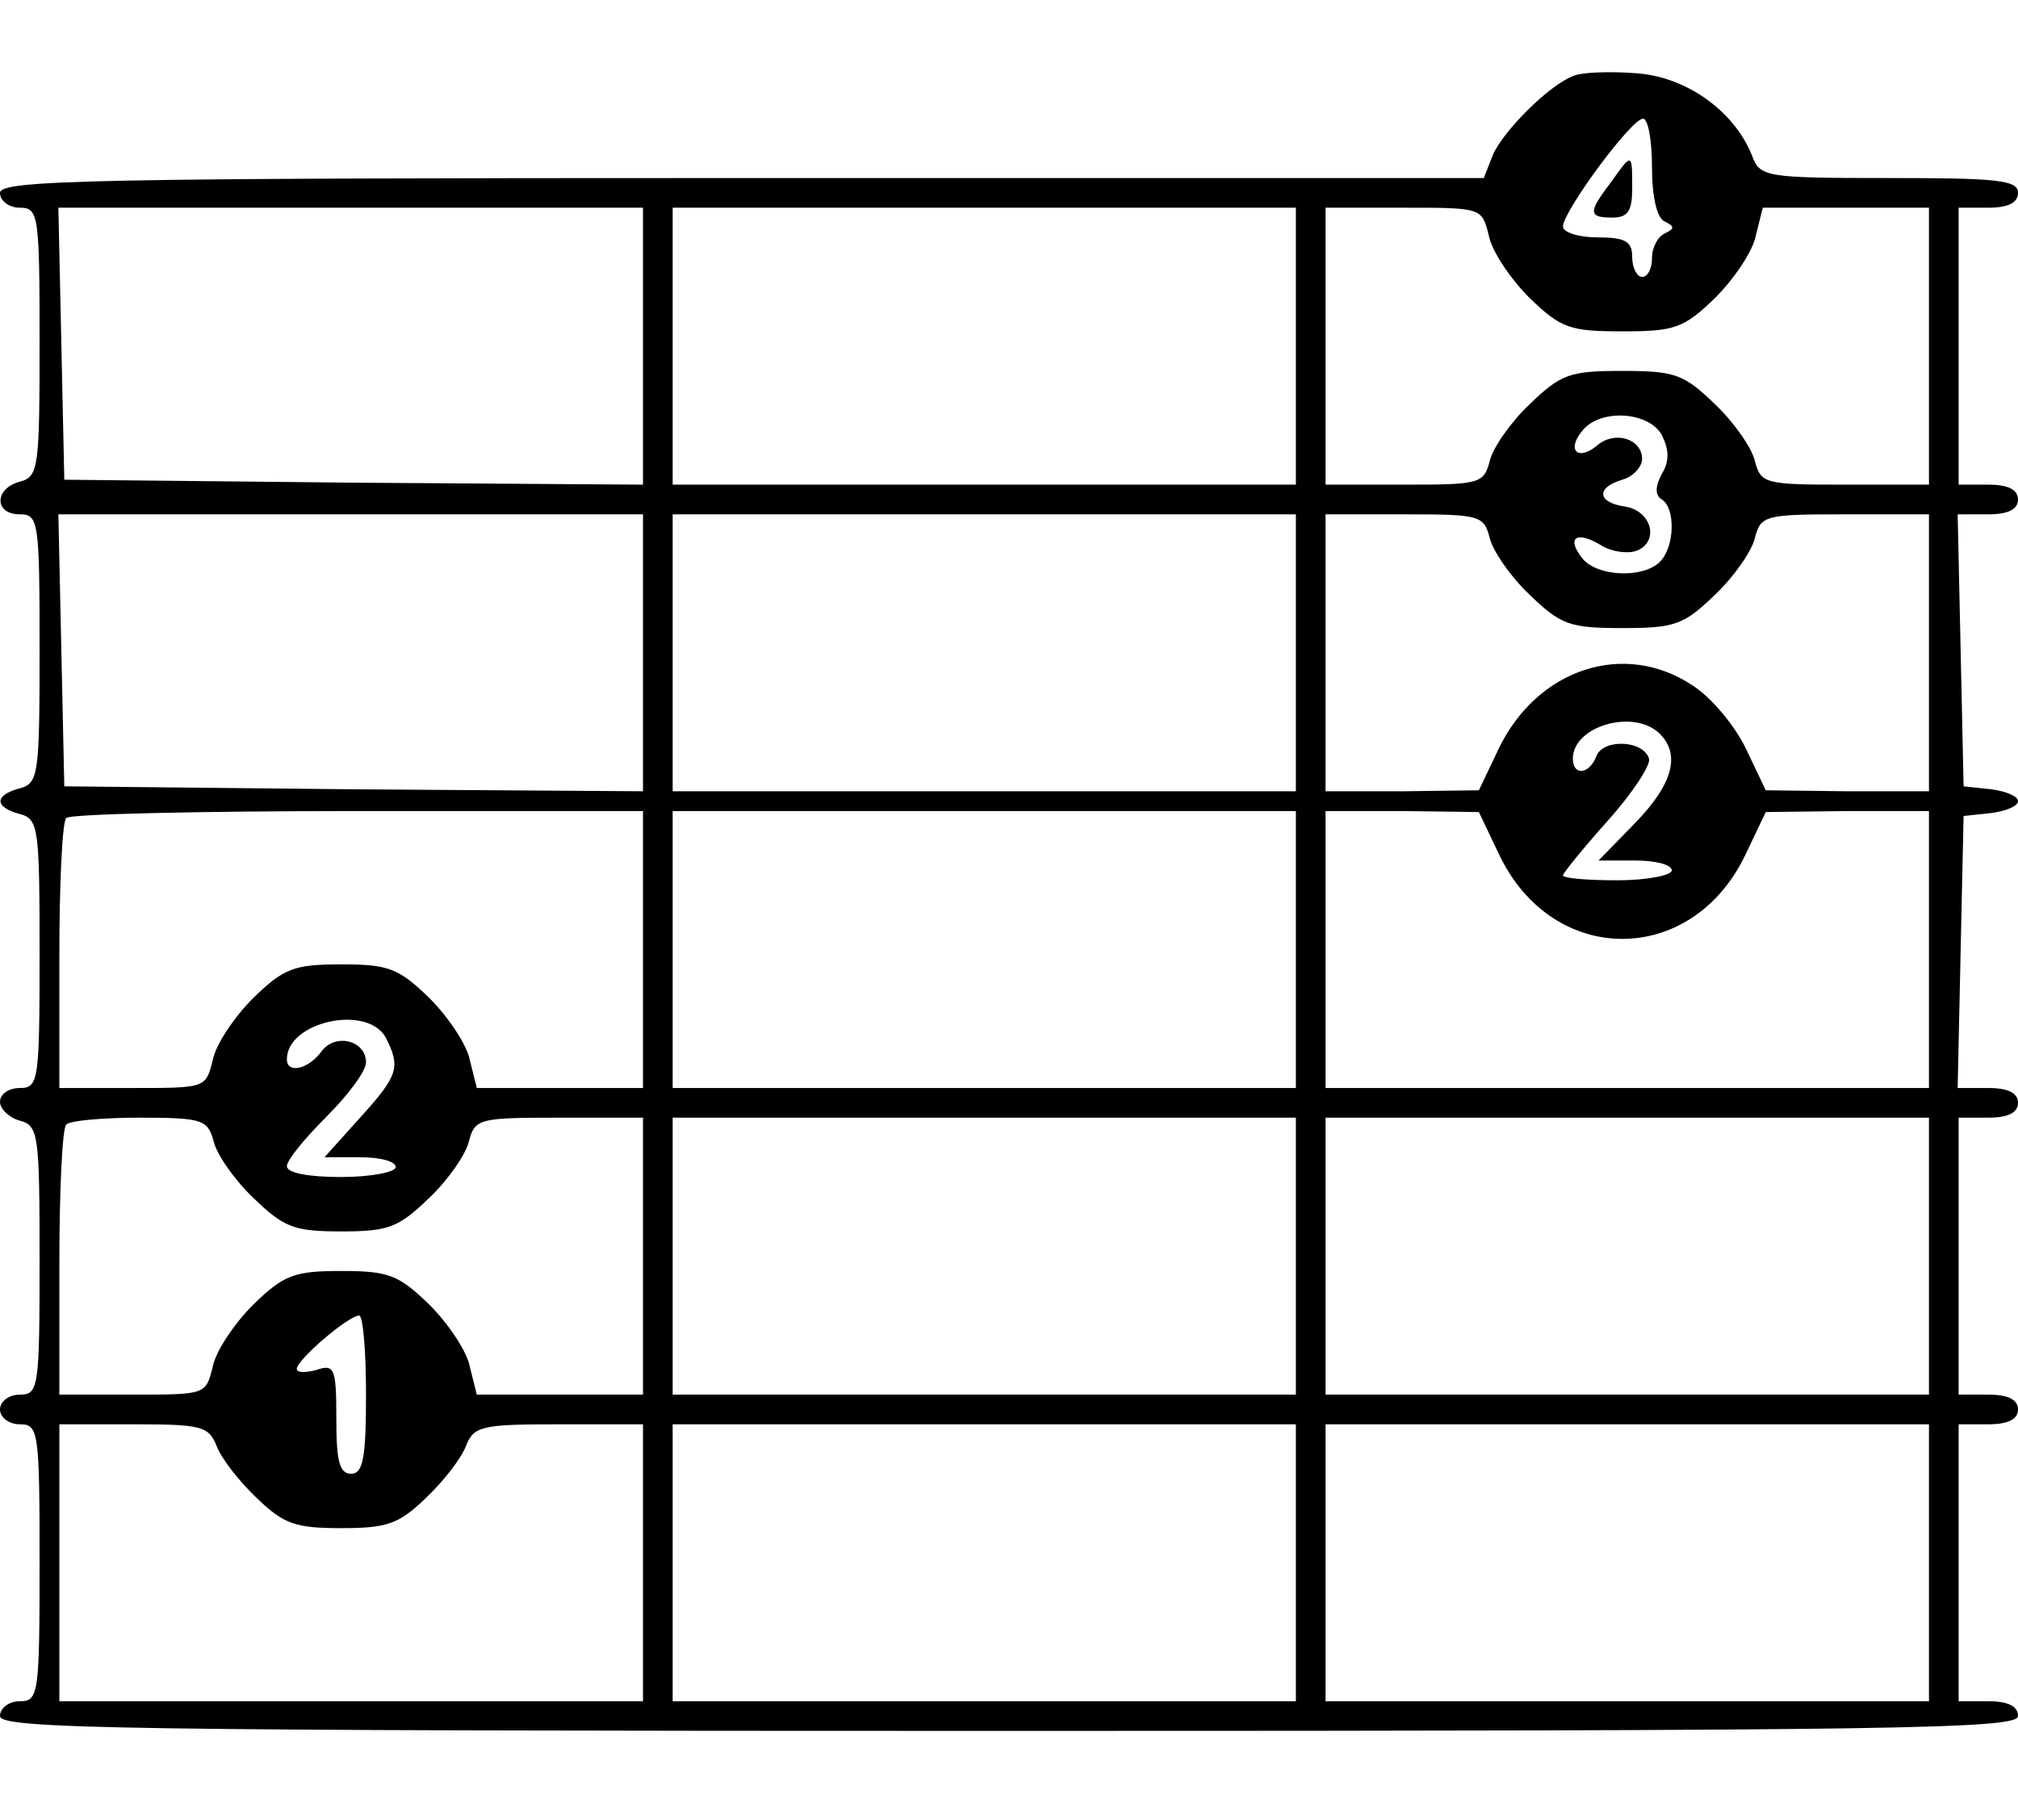 <?xml version="1.0" standalone="no"?>
<!DOCTYPE svg PUBLIC "-//W3C//DTD SVG 20010904//EN"
 "http://www.w3.org/TR/2001/REC-SVG-20010904/DTD/svg10.dtd">
<svg version="1.0" xmlns="http://www.w3.org/2000/svg"
 width="204pt" height="184pt" viewBox="0 0 204 184"
 preserveAspectRatio="xMidYMid meet">

<g transform="translate(0,184) scale(0.1,-0.1)"
fill="#000000" stroke="none">
<path d="M1590 1763 c-24 -9 -71 -56 -81 -80 l-9 -23 -750 0 c-660 0 -750 -2
-750 -15 0 -8 9 -15 20 -15 19 0 20 -7 20 -136 0 -127 -1 -136 -20 -141 -26
-7 -26 -33 0 -33 19 0 20 -7 20 -136 0 -127 -1 -136 -20 -141 -26 -7 -26 -19
0 -26 19 -5 20 -14 20 -141 0 -129 -1 -136 -20 -136 -11 0 -20 -6 -20 -14 0
-7 9 -16 20 -19 19 -5 20 -14 20 -141 0 -129 -1 -136 -20 -136 -11 0 -20 -7
-20 -15 0 -8 9 -15 20 -15 19 0 20 -7 20 -140 0 -133 -1 -140 -20 -140 -11 0
-20 -7 -20 -15 0 -13 120 -15 1020 -15 900 0 1020 2 1020 15 0 10 -10 15 -30
15 l-30 0 0 140 0 140 30 0 c20 0 30 5 30 15 0 10 -10 15 -30 15 l-30 0 0 140
0 140 30 0 c20 0 30 5 30 15 0 10 -10 15 -30 15 l-31 0 3 138 3 137 28 3 c15
2 27 7 27 12 0 5 -12 10 -27 12 l-28 3 -3 138 -3 137 31 0 c20 0 30 5 30 15 0
10 -10 15 -30 15 l-30 0 0 140 0 140 30 0 c20 0 30 5 30 15 0 13 -21 15 -130
15 -126 0 -131 1 -139 23 -18 45 -67 80 -118 83 -26 2 -55 1 -63 -3z m80 -92
c0 -30 5 -52 13 -55 10 -5 10 -7 0 -12 -7 -3 -13 -14 -13 -25 0 -10 -4 -19
-10 -19 -5 0 -10 9 -10 20 0 16 -7 20 -35 20 -19 0 -35 5 -35 11 0 15 69 109
81 109 5 0 9 -22 9 -49z m-1020 -181 l0 -140 -292 2 -293 3 -3 138 -3 137 296
0 295 0 0 -140z m660 0 l0 -140 -315 0 -315 0 0 140 0 140 315 0 315 0 0 -140z
m195 112 c3 -16 22 -44 41 -63 32 -31 41 -34 94 -34 53 0 62 3 94 34 19 19 38
47 41 63 l7 28 84 0 84 0 0 -140 0 -140 -85 0 c-81 0 -85 1 -91 24 -3 13 -21
39 -40 57 -32 31 -41 34 -94 34 -53 0 -62 -3 -94 -34 -19 -18 -37 -44 -40 -57
-6 -23 -10 -24 -86 -24 l-80 0 0 140 0 140 79 0 c79 0 79 0 86 -28z m175 -202
c7 -14 8 -26 0 -39 -7 -13 -7 -22 0 -26 14 -9 13 -48 -2 -63 -17 -17 -63 -15
-78 3 -17 21 -7 29 18 14 11 -7 27 -9 36 -6 24 9 16 41 -12 45 -27 4 -29 19
-2 27 11 3 20 13 20 21 0 20 -27 29 -45 14 -20 -17 -32 -5 -15 15 18 22 67 19
80 -5z m-1030 -220 l0 -140 -292 2 -293 3 -3 138 -3 137 296 0 295 0 0 -140z
m660 0 l0 -140 -315 0 -315 0 0 140 0 140 315 0 315 0 0 -140z m196 116 c3
-13 21 -39 40 -57 32 -31 41 -34 94 -34 53 0 62 3 94 34 19 18 37 44 40 57 6
23 10 24 91 24 l85 0 0 -140 0 -140 -82 0 -83 1 -20 42 c-11 23 -35 52 -54 64
-69 46 -157 17 -196 -64 l-20 -42 -77 -1 -78 0 0 140 0 140 80 0 c76 0 80 -1
86 -24z m172 -198 c21 -21 13 -51 -25 -90 l-37 -38 37 0 c20 0 37 -4 37 -10 0
-5 -25 -10 -55 -10 -30 0 -55 2 -55 5 0 2 20 27 46 56 25 28 43 56 41 62 -6
19 -46 20 -53 3 -7 -19 -24 -21 -24 -3 0 33 62 51 88 25z m-1028 -218 l0 -140
-84 0 -84 0 -7 28 c-3 16 -22 44 -41 63 -31 30 -41 34 -89 34 -48 0 -58 -4
-89 -34 -19 -19 -38 -47 -41 -63 -7 -28 -7 -28 -81 -28 l-74 0 0 133 c0 74 3
137 7 140 3 4 136 7 295 7 l288 0 0 -140z m660 0 l0 -140 -315 0 -315 0 0 140
0 140 315 0 315 0 0 -140z m205 97 c54 -115 196 -115 250 0 l20 42 83 1 82 0
0 -140 0 -140 -305 0 -305 0 0 140 0 140 78 0 77 -1 20 -42z m-1125 -186 c15
-30 13 -38 -26 -81 l-36 -40 36 0 c20 0 36 -4 36 -10 0 -5 -25 -10 -55 -10
-33 0 -55 4 -55 11 0 6 18 28 40 50 22 22 40 46 40 55 0 22 -31 30 -45 11 -13
-18 -35 -23 -35 -8 0 38 81 56 100 22z m-174 -105 c3 -13 21 -39 40 -57 31
-30 41 -34 89 -34 48 0 58 4 89 34 19 18 37 44 40 57 6 23 10 24 91 24 l85 0
0 -140 0 -140 -84 0 -84 0 -7 28 c-3 16 -22 44 -41 63 -31 30 -41 34 -89 34
-48 0 -58 -4 -89 -34 -19 -19 -38 -47 -41 -63 -7 -28 -7 -28 -81 -28 l-74 0 0
133 c0 74 3 137 7 140 3 4 37 7 74 7 64 0 69 -2 75 -24z m1094 -116 l0 -140
-315 0 -315 0 0 140 0 140 315 0 315 0 0 -140z m640 0 l0 -140 -305 0 -305 0
0 140 0 140 305 0 305 0 0 -140z m-1580 -140 c0 -64 -3 -80 -15 -80 -12 0 -15
13 -15 56 0 51 -2 55 -20 49 -11 -3 -20 -3 -20 1 0 9 51 53 63 54 4 0 7 -36 7
-80z m-151 -52 c5 -13 23 -36 41 -53 27 -26 39 -30 85 -30 46 0 58 4 85 30 18
17 36 40 41 53 8 20 15 22 94 22 l85 0 0 -140 0 -140 -295 0 -295 0 0 140 0
140 75 0 c69 0 76 -2 84 -22z m1091 -118 l0 -140 -315 0 -315 0 0 140 0 140
315 0 315 0 0 -140z m640 0 l0 -140 -305 0 -305 0 0 140 0 140 305 0 305 0 0
-140z"/>
<path d="M1628 1655 c-23 -30 -22 -35 2 -35 16 0 20 7 20 30 0 36 0 36 -22 5z"/>
</g>
</svg>
